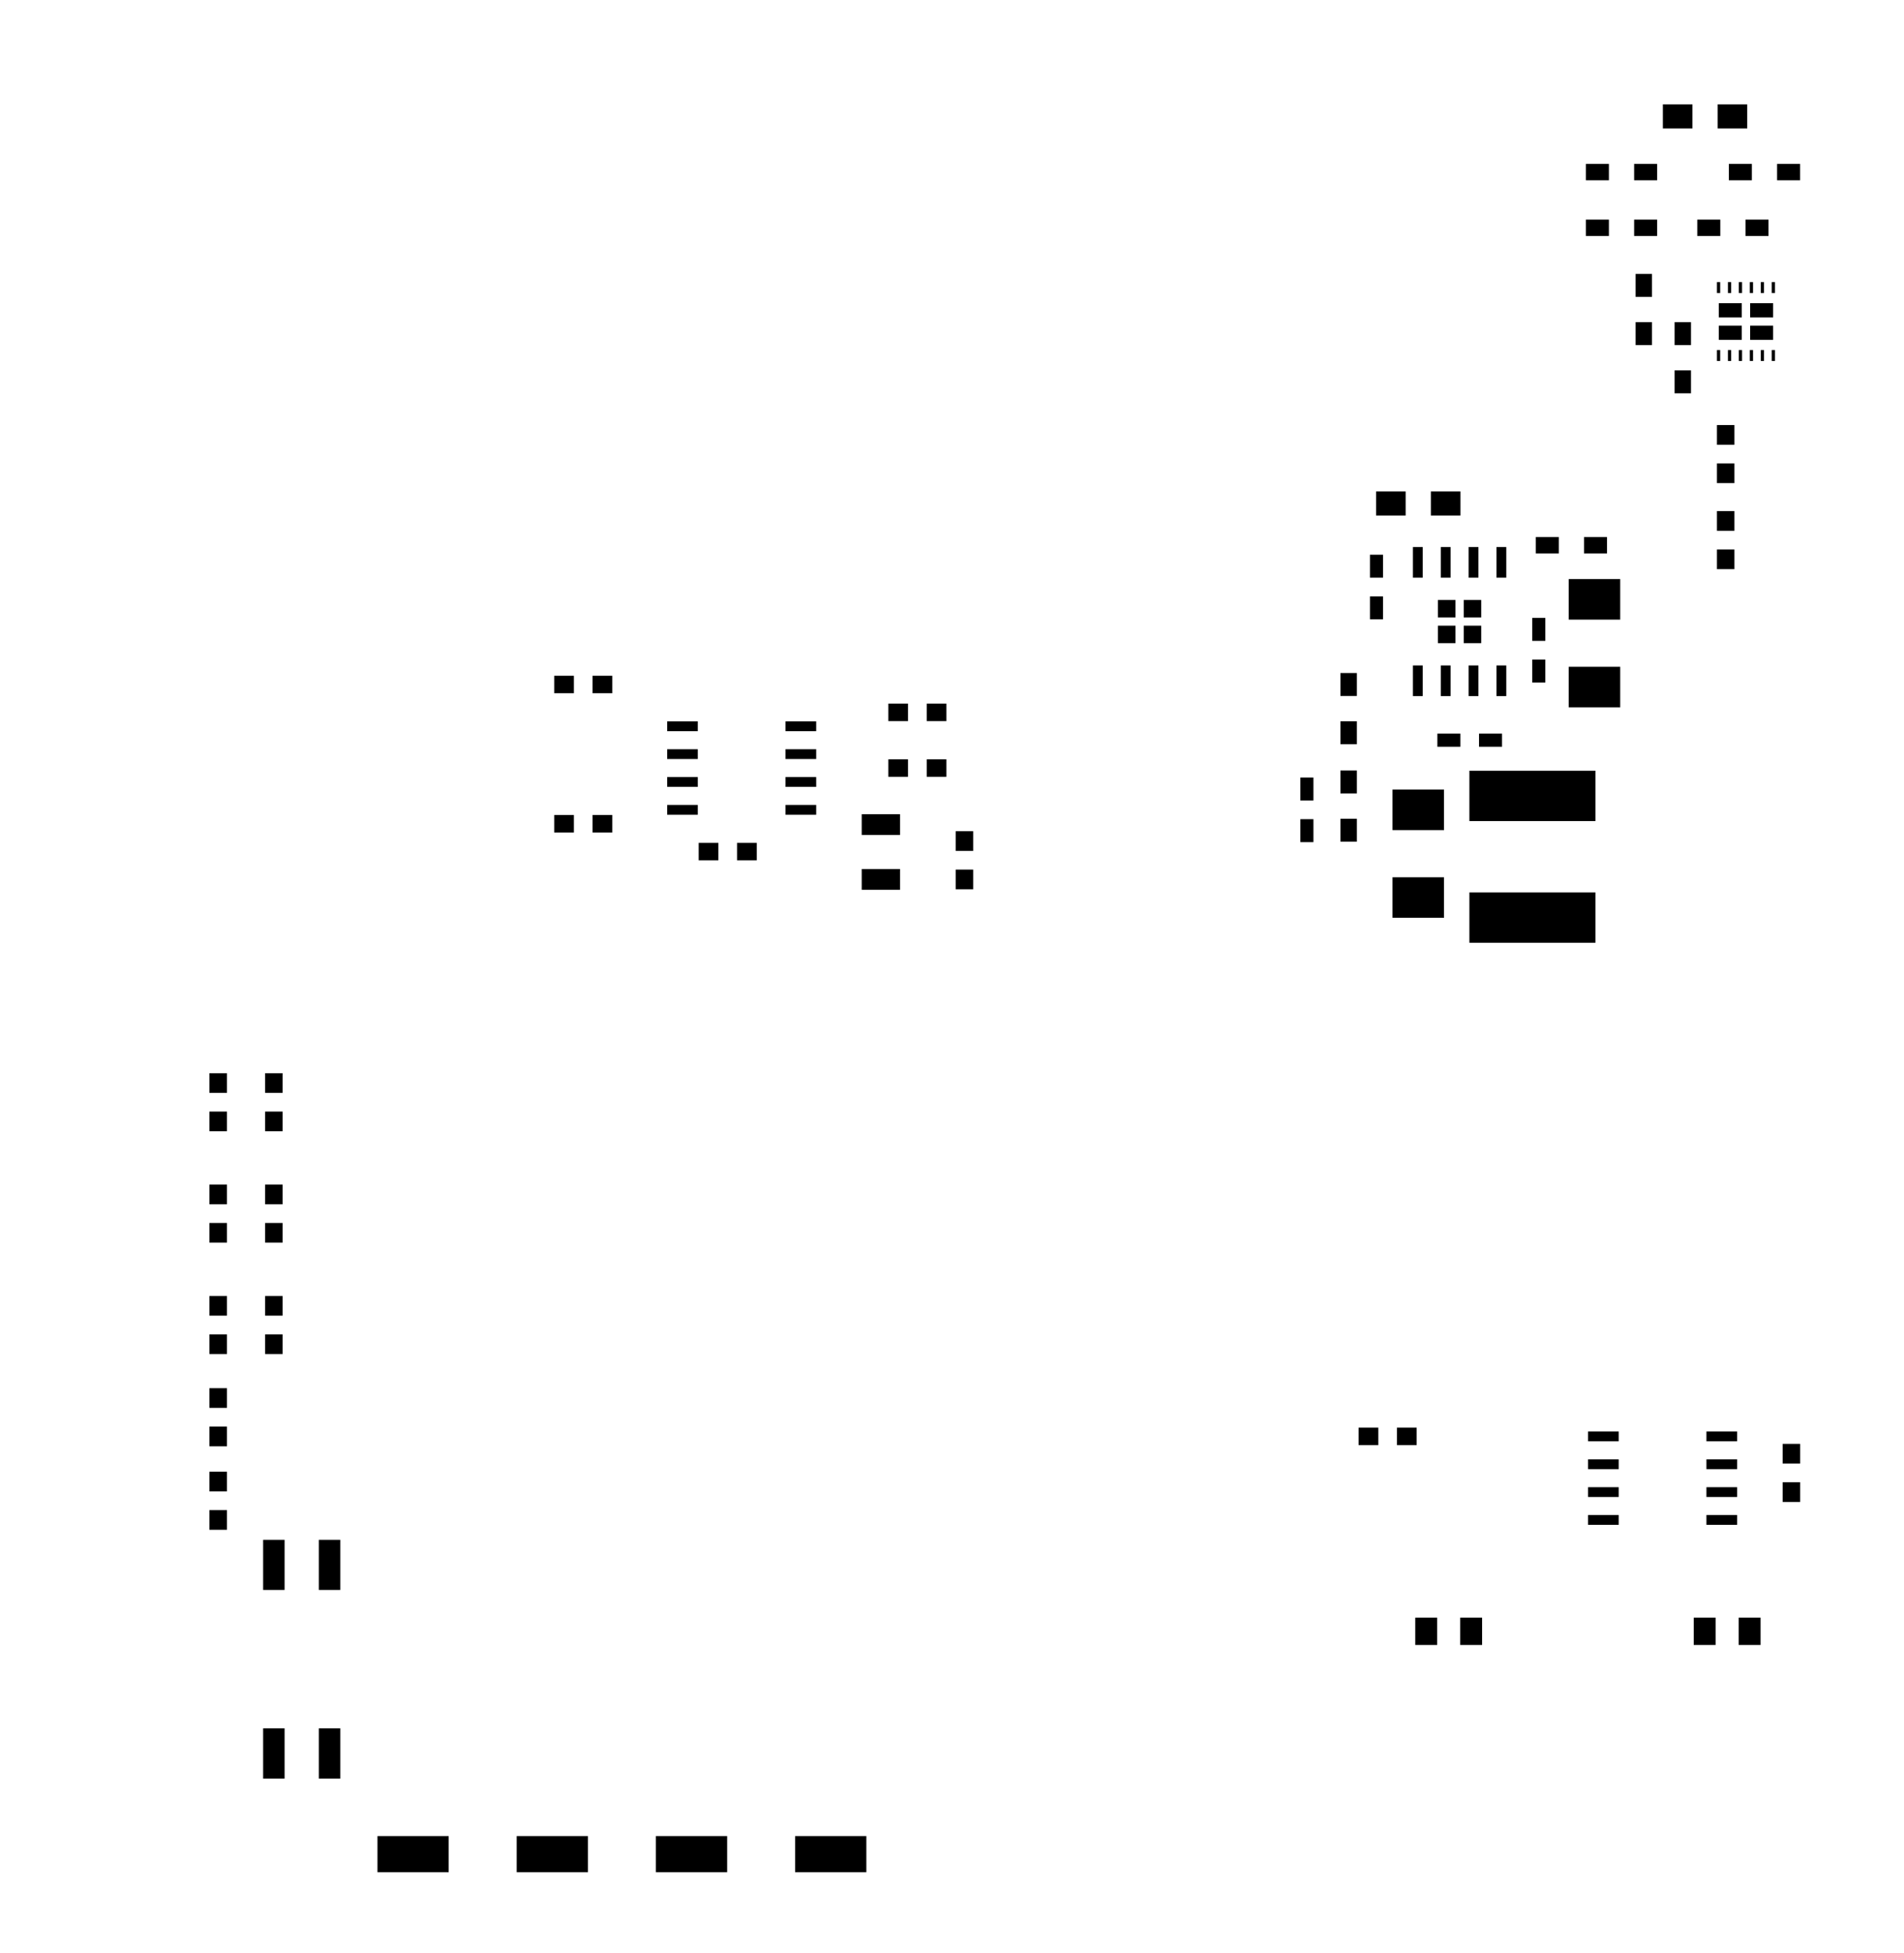 <ns0:svg xmlns:ns0="http://www.w3.org/2000/svg" height="8.908cm" version="1.1" viewBox="0 0 34190 35070 " width="8.684cm">
<ns0:title>SVG Picture created as 19-ELC-2700(Telemetry)-brd.svg date 2019/02/23 15:20:51 </ns0:title>
  <ns0:desc>Picture generated by PCBNEW </ns0:desc>
<ns0:g style="fill:#000000; fill-opacity:1;stroke:#000000; stroke-opacity:1; stroke-linecap:round; stroke-linejoin:round; " transform="translate(0 0) scale(1 1)">
</ns0:g>
<ns0:g style="fill:#000000; fill-opacity:0.0;  stroke:#000000; stroke-width:-0; stroke-opacity:1;  stroke-linecap:round; stroke-linejoin:round;">
</ns0:g>
<ns0:g style="fill:#000000; fill-opacity:0.0;  stroke:#000000; stroke-width:0; stroke-opacity:1;  stroke-linecap:round; stroke-linejoin:round;">
</ns0:g>
<ns0:g style="fill:#000000; fill-opacity:1.0;  stroke:#000000; stroke-width:0; stroke-opacity:1;  stroke-linecap:round; stroke-linejoin:round;">
<ns0:polyline points="31840,5698 31427,5698 31427,5443 31840,5443 31840,5698 " style="fill-rule:evenodd;" /> 
<ns0:polyline points="31840,6101 31427,6101 31427,5846 31840,5846 31840,6101 " style="fill-rule:evenodd;" /> 
<ns0:polyline points="31277,6101 30864,6101 30864,5846 31277,5846 31277,6101 " style="fill-rule:evenodd;" /> 
<ns0:polyline points="30889,6480 30831,6480 30831,6284 30889,6284 30889,6480 " style="fill-rule:evenodd;" /> 
<ns0:polyline points="30889,5260 30831,5260 30831,5064 30889,5064 30889,5260 " style="fill-rule:evenodd;" /> 
<ns0:polyline points="31277,5698 30864,5698 30864,5443 31277,5443 31277,5698 " style="fill-rule:evenodd;" /> 
<ns0:polyline points="31873,6480 31815,6480 31815,6284 31873,6284 31873,6480 " style="fill-rule:evenodd;" /> 
<ns0:polyline points="31676,6480 31618,6480 31618,6284 31676,6284 31676,6480 " style="fill-rule:evenodd;" /> 
<ns0:polyline points="31479,6480 31421,6480 31421,6284 31479,6284 31479,6480 " style="fill-rule:evenodd;" /> 
<ns0:polyline points="31282,6480 31224,6480 31224,6284 31282,6284 31282,6480 " style="fill-rule:evenodd;" /> 
<ns0:polyline points="31086,6480 31028,6480 31028,6284 31086,6284 31086,6480 " style="fill-rule:evenodd;" /> 
<ns0:polyline points="31086,5260 31028,5260 31028,5064 31086,5064 31086,5260 " style="fill-rule:evenodd;" /> 
<ns0:polyline points="31282,5260 31224,5260 31224,5064 31282,5064 31282,5260 " style="fill-rule:evenodd;" /> 
<ns0:polyline points="31479,5260 31421,5260 31421,5064 31479,5064 31479,5260 " style="fill-rule:evenodd;" /> 
<ns0:polyline points="31676,5260 31618,5260 31618,5064 31676,5064 31676,5260 " style="fill-rule:evenodd;" /> 
<ns0:polyline points="31873,5260 31815,5260 31815,5064 31873,5064 31873,5260 " style="fill-rule:evenodd;" /> 
<ns0:polyline points="24835,11119 24600,11119 24600,10707 24835,10707 24835,11119 " style="fill-rule:evenodd;" /> 
<ns0:polyline points="24835,10371 24600,10371 24600,9959 24835,9959 24835,10371 " style="fill-rule:evenodd;" /> 
<ns0:polyline points="14656,14627 14105,14627 14105,14451 14656,14451 14656,14627 " style="fill-rule:evenodd;" /> 
<ns0:polyline points="14656,14127 14105,14127 14105,13951 14656,13951 14656,14127 " style="fill-rule:evenodd;" /> 
<ns0:polyline points="14656,13627 14105,13627 14105,13451 14656,13451 14656,13627 " style="fill-rule:evenodd;" /> 
<ns0:polyline points="14656,13127 14105,13127 14105,12951 14656,12951 14656,13127 " style="fill-rule:evenodd;" /> 
<ns0:polyline points="12530,13127 11980,13127 11980,12951 12530,12951 12530,13127 " style="fill-rule:evenodd;" /> 
<ns0:polyline points="12530,13627 11980,13627 11980,13451 12530,13451 12530,13627 " style="fill-rule:evenodd;" /> 
<ns0:polyline points="12530,14127 11980,14127 11980,13951 12530,13951 12530,14127 " style="fill-rule:evenodd;" /> 
<ns0:polyline points="12530,14627 11980,14627 11980,14451 12530,14451 12530,14627 " style="fill-rule:evenodd;" /> 
<ns0:polyline points="13589,15446 13235,15446 13235,15132 13589,15132 13589,15446 " style="fill-rule:evenodd;" /> 
<ns0:polyline points="12900,15446 12546,15446 12546,15132 12900,15132 12900,15446 " style="fill-rule:evenodd;" /> 
<ns0:polyline points="16305,12946 15952,12946 15952,12632 16305,12632 16305,12946 " style="fill-rule:evenodd;" /> 
<ns0:polyline points="16994,12946 16641,12946 16641,12632 16994,12632 16994,12946 " style="fill-rule:evenodd;" /> 
<ns0:polyline points="16994,13946 16641,13946 16641,13632 16994,13632 16994,13946 " style="fill-rule:evenodd;" /> 
<ns0:polyline points="16305,13946 15952,13946 15952,13632 16305,13632 16305,13946 " style="fill-rule:evenodd;" /> 
<ns0:polyline points="17475,15966 17161,15966 17161,15612 17475,15612 17475,15966 " style="fill-rule:evenodd;" /> 
<ns0:polyline points="17475,15277 17161,15277 17161,14923 17475,14923 17475,15277 " style="fill-rule:evenodd;" /> 
<ns0:polyline points="30807,29534 30414,29534 30414,29043 30807,29043 30807,29534 " style="fill-rule:evenodd;" /> 
<ns0:polyline points="31614,29534 31221,29534 31221,29043 31614,29043 31614,29534 " style="fill-rule:evenodd;" /> 
<ns0:polyline points="25807,29534 25414,29534 25414,29043 25807,29043 25807,29534 " style="fill-rule:evenodd;" /> 
<ns0:polyline points="26614,29534 26221,29534 26221,29043 26614,29043 26614,29534 " style="fill-rule:evenodd;" /> 
<ns0:polyline points="32325,26966 32011,26966 32011,26612 32325,26612 32325,26966 " style="fill-rule:evenodd;" /> 
<ns0:polyline points="32325,26277 32011,26277 32011,25923 32325,25923 32325,26277 " style="fill-rule:evenodd;" /> 
<ns0:polyline points="29094,12699 28169,12699 28169,11971 29094,11971 29094,12699 " style="fill-rule:evenodd;" /> 
<ns0:polyline points="29094,11124 28169,11124 28169,10396 29094,10396 29094,11124 " style="fill-rule:evenodd;" /> 
<ns0:polyline points="27749,12254 27514,12254 27514,11841 27749,11841 27749,12254 " style="fill-rule:evenodd;" /> 
<ns0:polyline points="27749,11506 27514,11506 27514,11093 27749,11093 27749,11506 " style="fill-rule:evenodd;" /> 
<ns0:polyline points="26225,9255 25694,9255 25694,8823 26225,8823 26225,9255 " style="fill-rule:evenodd;" /> 
<ns0:polyline points="25241,9255 24710,9255 24710,8823 25241,8823 25241,9255 " style="fill-rule:evenodd;" /> 
<ns0:polyline points="26224,13407 25811,13407 25811,13171 26224,13171 26224,13407 " style="fill-rule:evenodd;" /> 
<ns0:polyline points="26972,13407 26559,13407 26559,13171 26972,13171 26972,13407 " style="fill-rule:evenodd;" /> 
<ns0:polyline points="25930,14903 25005,14903 25005,14175 25930,14175 25930,14903 " style="fill-rule:evenodd;" /> 
<ns0:polyline points="25930,16477 25005,16477 25005,15750 25930,15750 25930,16477 " style="fill-rule:evenodd;" /> 
<ns0:polyline points="23585,15119 23350,15119 23350,14707 23585,14707 23585,15119 " style="fill-rule:evenodd;" /> 
<ns0:polyline points="23585,14371 23350,14371 23350,13959 23585,13959 23585,14371 " style="fill-rule:evenodd;" /> 
<ns0:polyline points="31375,2305 30844,2305 30844,1873 31375,1873 31375,2305 " style="fill-rule:evenodd;" /> 
<ns0:polyline points="30391,2305 29860,2305 29860,1873 30391,1873 30391,2305 " style="fill-rule:evenodd;" /> 
<ns0:polyline points="5075,20310 4761,20310 4761,19957 5075,19957 5075,20310 " style="fill-rule:evenodd;" /> 
<ns0:polyline points="5075,19621 4761,19621 4761,19268 5075,19268 5075,19621 " style="fill-rule:evenodd;" /> 
<ns0:polyline points="5075,21621 4761,21621 4761,21268 5075,21268 5075,21621 " style="fill-rule:evenodd;" /> 
<ns0:polyline points="5075,22310 4761,22310 4761,21957 5075,21957 5075,22310 " style="fill-rule:evenodd;" /> 
<ns0:polyline points="5075,24310 4761,24310 4761,23957 5075,23957 5075,24310 " style="fill-rule:evenodd;" /> 
<ns0:polyline points="5075,23621 4761,23621 4761,23268 5075,23268 5075,23621 " style="fill-rule:evenodd;" /> 
<ns0:polyline points="28649,14741 26386,14741 26386,13837 28649,13837 28649,14741 " style="fill-rule:evenodd;" /> 
<ns0:polyline points="28649,16926 26386,16926 26386,16022 28649,16022 28649,16926 " style="fill-rule:evenodd;" /> 
<ns0:polyline points="10994,14946 10641,14946 10641,14632 10994,14632 10994,14946 " style="fill-rule:evenodd;" /> 
<ns0:polyline points="10305,14946 9952,14946 9952,14632 10305,14632 10305,14946 " style="fill-rule:evenodd;" /> 
<ns0:polyline points="10305,12446 9952,12446 9952,12132 10305,12132 10305,12446 " style="fill-rule:evenodd;" /> 
<ns0:polyline points="10994,12446 10641,12446 10641,12132 10994,12132 10994,12446 " style="fill-rule:evenodd;" /> 
<ns0:polyline points="4075,20310 3761,20310 3761,19957 4075,19957 4075,20310 " style="fill-rule:evenodd;" /> 
<ns0:polyline points="4075,19621 3761,19621 3761,19268 4075,19268 4075,19621 " style="fill-rule:evenodd;" /> 
<ns0:polyline points="4075,22310 3761,22310 3761,21957 4075,21957 4075,22310 " style="fill-rule:evenodd;" /> 
<ns0:polyline points="4075,21621 3761,21621 3761,21268 4075,21268 4075,21621 " style="fill-rule:evenodd;" /> 
<ns0:polyline points="4075,23621 3761,23621 3761,23268 4075,23268 4075,23621 " style="fill-rule:evenodd;" /> 
<ns0:polyline points="4075,24310 3761,24310 3761,23957 4075,23957 4075,24310 " style="fill-rule:evenodd;" /> 
<ns0:polyline points="4075,27466 3761,27466 3761,27112 4075,27112 4075,27466 " style="fill-rule:evenodd;" /> 
<ns0:polyline points="4075,26777 3761,26777 3761,26423 4075,26423 4075,26777 " style="fill-rule:evenodd;" /> 
<ns0:polyline points="4075,25277 3761,25277 3761,24923 4075,24923 4075,25277 " style="fill-rule:evenodd;" /> 
<ns0:polyline points="4075,25966 3761,25966 3761,25612 4075,25612 4075,25966 " style="fill-rule:evenodd;" /> 
<ns0:polyline points="24750,25946 24396,25946 24396,25632 24750,25632 24750,25946 " style="fill-rule:evenodd;" /> 
<ns0:polyline points="25439,25946 25085,25946 25085,25632 25439,25632 25439,25946 " style="fill-rule:evenodd;" /> 
<ns0:polyline points="27991,9936 27578,9936 27578,9642 27991,9642 27991,9936 " style="fill-rule:evenodd;" /> 
<ns0:polyline points="28857,9936 28444,9936 28444,9642 28857,9642 28857,9936 " style="fill-rule:evenodd;" /> 
<ns0:polyline points="24365,14245 24070,14245 24070,13833 24365,13833 24365,14245 " style="fill-rule:evenodd;" /> 
<ns0:polyline points="24365,15111 24070,15111 24070,14699 24365,14699 24365,15111 " style="fill-rule:evenodd;" /> 
<ns0:polyline points="24365,13361 24070,13361 24070,12949 24365,12949 24365,13361 " style="fill-rule:evenodd;" /> 
<ns0:polyline points="24365,12495 24070,12495 24070,12083 24365,12083 24365,12495 " style="fill-rule:evenodd;" /> 
<ns0:polyline points="32324,3236 31911,3236 31911,2942 32324,2942 32324,3236 " style="fill-rule:evenodd;" /> 
<ns0:polyline points="31458,3236 31045,3236 31045,2942 31458,2942 31458,3236 " style="fill-rule:evenodd;" /> 
<ns0:polyline points="28891,3236 28478,3236 28478,2942 28891,2942 28891,3236 " style="fill-rule:evenodd;" /> 
<ns0:polyline points="29757,3236 29344,3236 29344,2942 29757,2942 29757,3236 " style="fill-rule:evenodd;" /> 
<ns0:polyline points="30891,4236 30478,4236 30478,3942 30891,3942 30891,4236 " style="fill-rule:evenodd;" /> 
<ns0:polyline points="31757,4236 31344,4236 31344,3942 31757,3942 31757,4236 " style="fill-rule:evenodd;" /> 
<ns0:polyline points="29757,4236 29344,4236 29344,3942 29757,3942 29757,4236 " style="fill-rule:evenodd;" /> 
<ns0:polyline points="28891,4236 28478,4236 28478,3942 28891,3942 28891,4236 " style="fill-rule:evenodd;" /> 
<ns0:polyline points="29665,5329 29370,5329 29370,4917 29665,4917 29665,5329 " style="fill-rule:evenodd;" /> 
<ns0:polyline points="29665,6195 29370,6195 29370,5783 29665,5783 29665,6195 " style="fill-rule:evenodd;" /> 
<ns0:polyline points="30365,6195 30070,6195 30070,5783 30365,5783 30365,6195 " style="fill-rule:evenodd;" /> 
<ns0:polyline points="30365,7061 30070,7061 30070,6649 30365,6649 30365,7061 " style="fill-rule:evenodd;" /> 
<ns0:polyline points="5110,31932 4725,31932 4725,31031 5110,31031 5110,31932 " style="fill-rule:evenodd;" /> 
<ns0:polyline points="5110,28546 4725,28546 4725,27646 5110,27646 5110,28546 " style="fill-rule:evenodd;" /> 
<ns0:polyline points="6110,31932 5725,31932 5725,31031 6110,31031 6110,31932 " style="fill-rule:evenodd;" /> 
<ns0:polyline points="6110,28546 5725,28546 5725,27646 6110,27646 6110,28546 " style="fill-rule:evenodd;" /> 
<ns0:polyline points="15557,33613 14278,33613 14278,32965 15557,32965 15557,33613 " style="fill-rule:evenodd;" /> 
<ns0:polyline points="8057,33613 6778,33613 6778,32965 8057,32965 8057,33613 " style="fill-rule:evenodd;" /> 
<ns0:polyline points="13057,33613 11778,33613 11778,32965 13057,32965 13057,33613 " style="fill-rule:evenodd;" /> 
<ns0:polyline points="10557,33613 9278,33613 9278,32965 10557,32965 10557,33613 " style="fill-rule:evenodd;" /> 
<ns0:polyline points="29067,27377 28517,27377 28517,27201 29067,27201 29067,27377 " style="fill-rule:evenodd;" /> 
<ns0:polyline points="29067,26877 28517,26877 28517,26701 29067,26701 29067,26877 " style="fill-rule:evenodd;" /> 
<ns0:polyline points="29067,26377 28517,26377 28517,26201 29067,26201 29067,26377 " style="fill-rule:evenodd;" /> 
<ns0:polyline points="29067,25877 28517,25877 28517,25701 29067,25701 29067,25877 " style="fill-rule:evenodd;" /> 
<ns0:polyline points="31193,25877 30642,25877 30642,25701 31193,25701 31193,25877 " style="fill-rule:evenodd;" /> 
<ns0:polyline points="31193,26377 30642,26377 30642,26201 31193,26201 31193,26377 " style="fill-rule:evenodd;" /> 
<ns0:polyline points="31193,26877 30642,26877 30642,26701 31193,26701 31193,26877 " style="fill-rule:evenodd;" /> 
<ns0:polyline points="31193,27377 30642,27377 30642,27201 31193,27201 31193,27377 " style="fill-rule:evenodd;" /> 
<ns0:polyline points="27048,10371 26872,10371 26872,9821 27048,9821 27048,10371 " style="fill-rule:evenodd;" /> 
<ns0:polyline points="26548,10371 26372,10371 26372,9821 26548,9821 26548,10371 " style="fill-rule:evenodd;" /> 
<ns0:polyline points="26048,10371 25872,10371 25872,9821 26048,9821 26048,10371 " style="fill-rule:evenodd;" /> 
<ns0:polyline points="25548,10371 25372,10371 25372,9821 25548,9821 25548,10371 " style="fill-rule:evenodd;" /> 
<ns0:polyline points="25548,12497 25372,12497 25372,11947 25548,11947 25548,12497 " style="fill-rule:evenodd;" /> 
<ns0:polyline points="26048,12497 25872,12497 25872,11947 26048,11947 26048,12497 " style="fill-rule:evenodd;" /> 
<ns0:polyline points="26548,12497 26372,12497 26372,11947 26548,11947 26548,12497 " style="fill-rule:evenodd;" /> 
<ns0:polyline points="27048,12497 26872,12497 26872,11947 27048,11947 27048,12497 " style="fill-rule:evenodd;" /> 
<ns0:polyline points="26135,11547 25821,11547 25821,11233 26135,11233 26135,11547 " style="fill-rule:evenodd;" /> 
<ns0:polyline points="26135,11085 25821,11085 25821,10771 26135,10771 26135,11085 " style="fill-rule:evenodd;" /> 
<ns0:polyline points="26598,11085 26284,11085 26284,10771 26598,10771 26598,11085 " style="fill-rule:evenodd;" /> 
<ns0:polyline points="26598,11547 26284,11547 26284,11233 26598,11233 26598,11547 " style="fill-rule:evenodd;" /> 
<ns0:polyline points="16162,15975 15474,15975 15474,15602 16162,15602 16162,15975 " style="fill-rule:evenodd;" /> 
<ns0:polyline points="16162,14991 15474,14991 15474,14618 16162,14618 16162,14991 " style="fill-rule:evenodd;" /> 
<ns0:polyline points="31145,10218 30831,10218 30831,9865 31145,9865 31145,10218 " style="fill-rule:evenodd;" /> 
<ns0:polyline points="31145,9529 30831,9529 30831,9176 31145,9176 31145,9529 " style="fill-rule:evenodd;" /> 
<ns0:polyline points="31145,7984 30831,7984 30831,7631 31145,7631 31145,7984 " style="fill-rule:evenodd;" /> 
<ns0:polyline points="31145,8673 30831,8673 30831,8320 31145,8320 31145,8673 " style="fill-rule:evenodd;" /> 
</ns0:g> 
</ns0:svg>